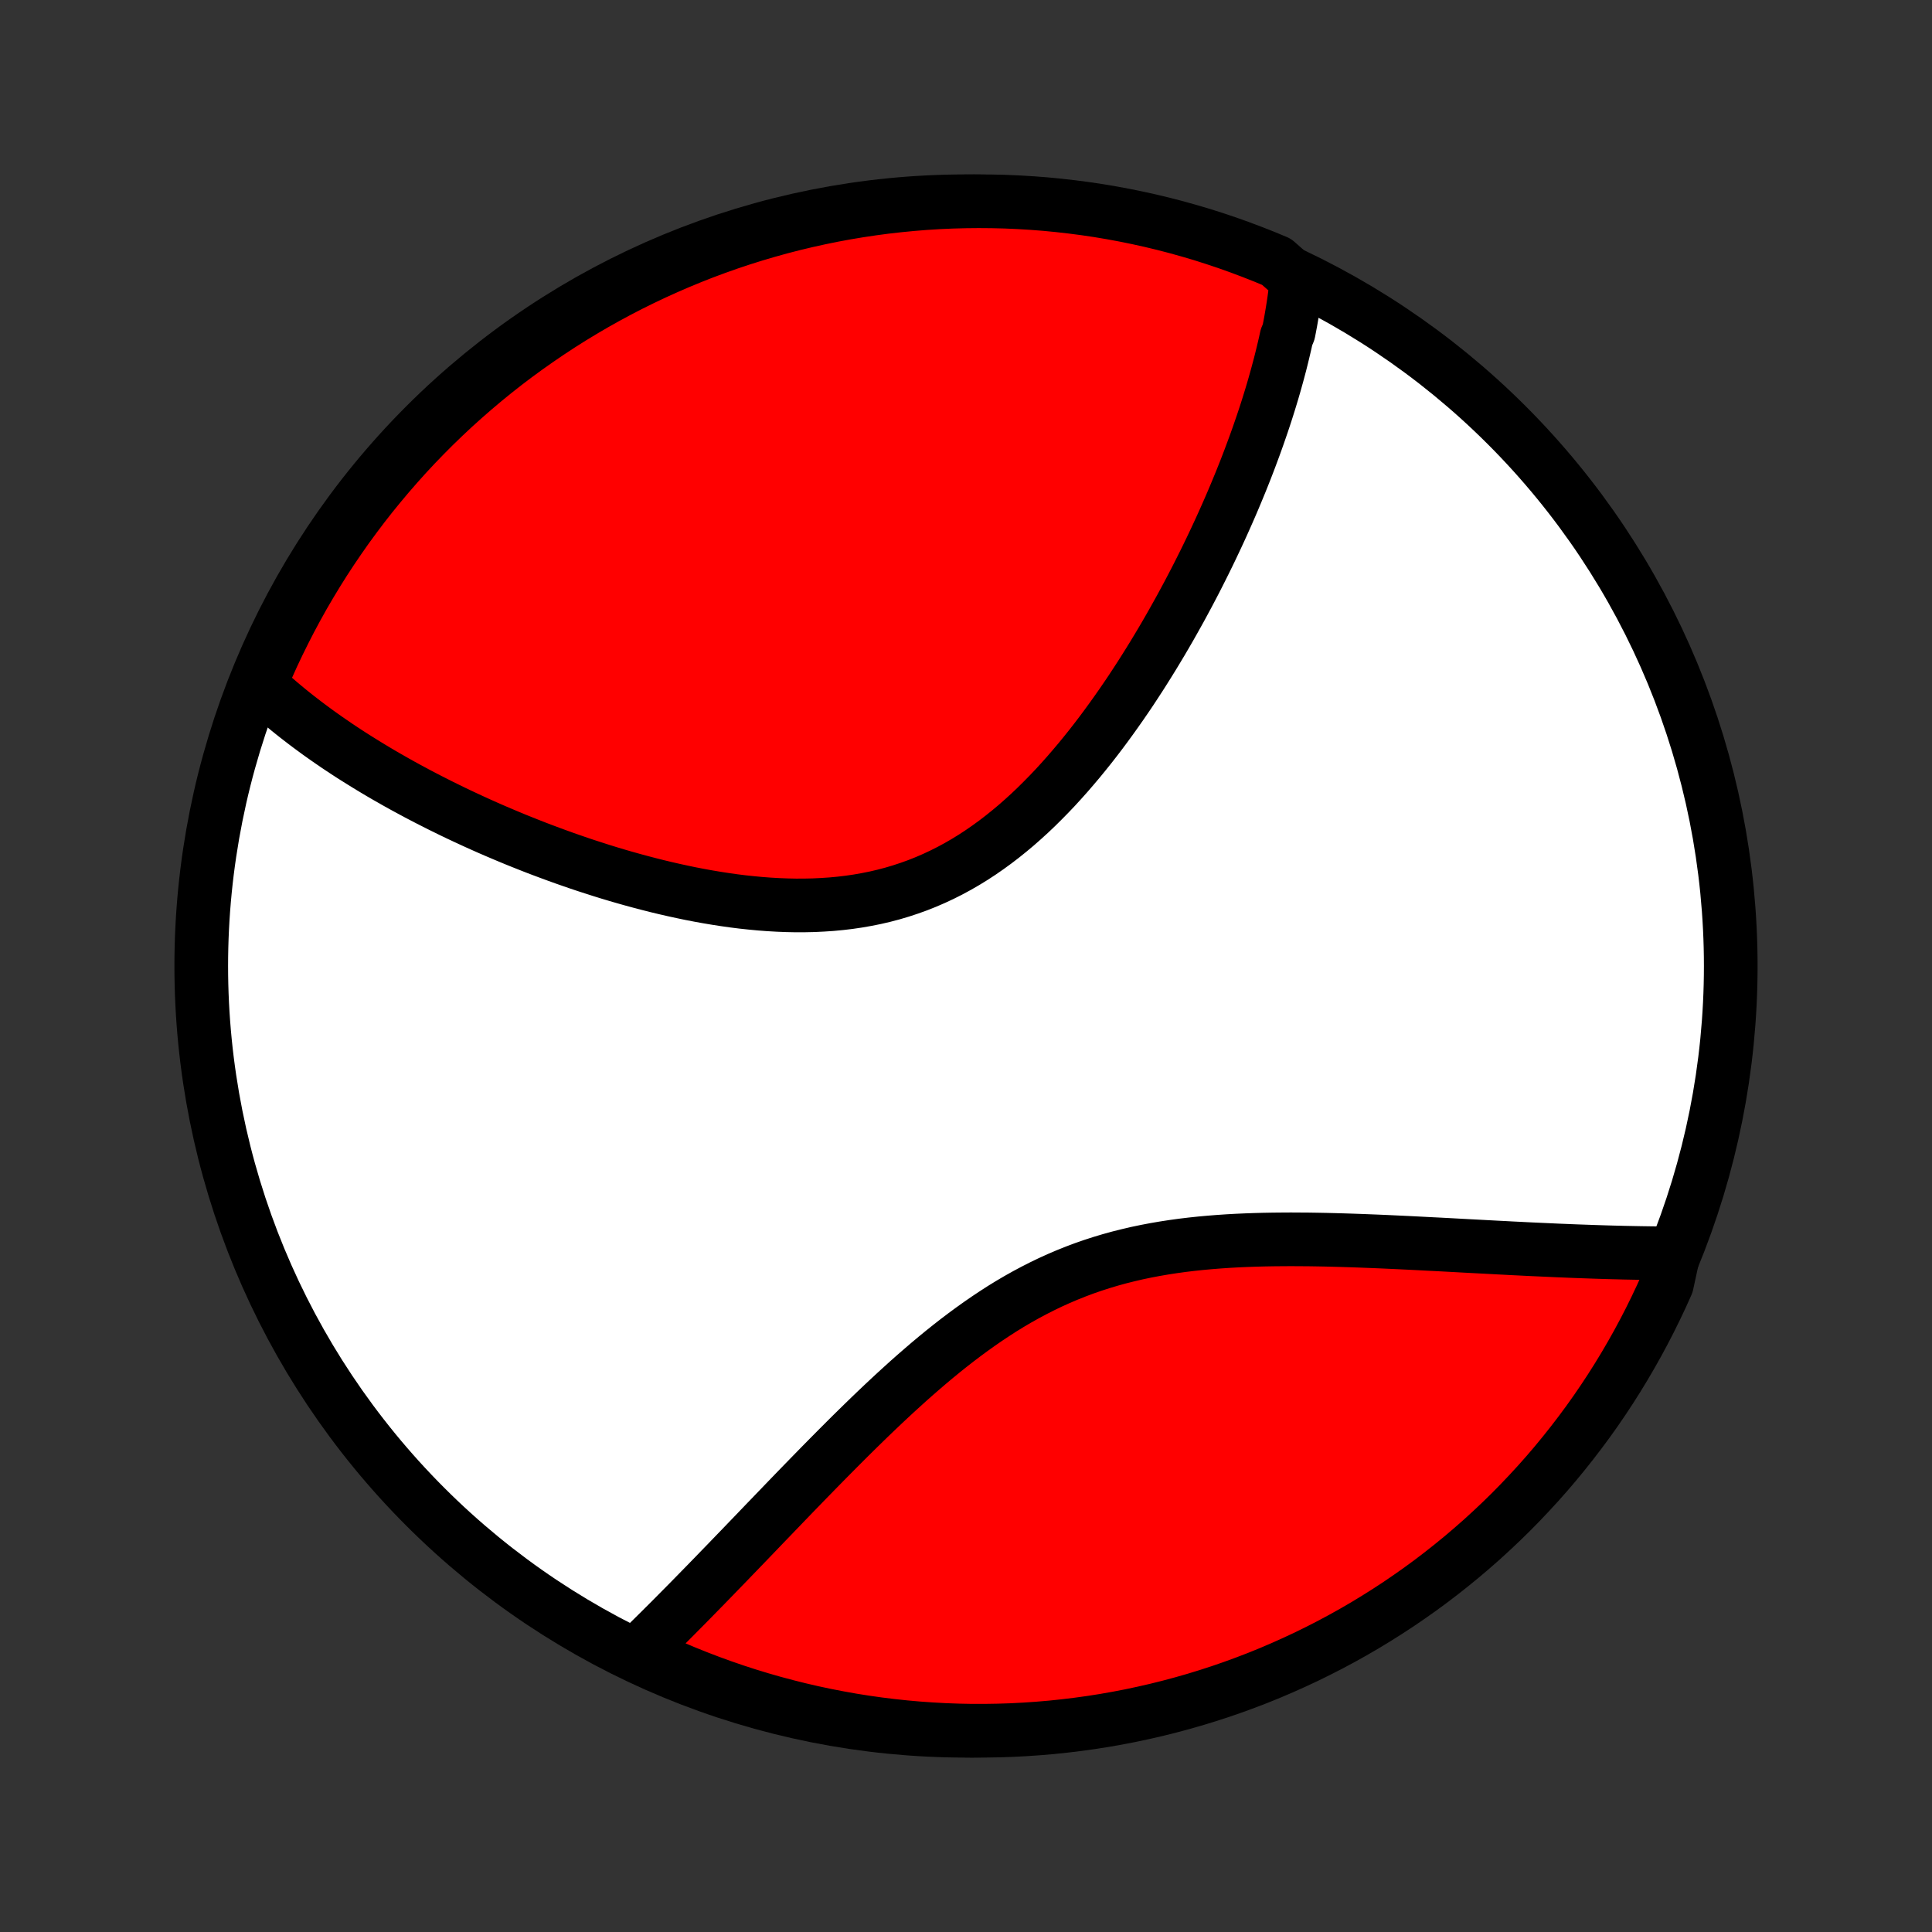 <?xml version="1.0" encoding="utf-8" standalone="no"?>
<!DOCTYPE svg PUBLIC "-//W3C//DTD SVG 1.1//EN"
  "http://www.w3.org/Graphics/SVG/1.1/DTD/svg11.dtd">
<!-- Created with matplotlib (http://matplotlib.org/) -->
<svg height="72pt" version="1.1" viewBox="0 0 72 72" width="72pt" xmlns="http://www.w3.org/2000/svg" xmlns:xlink="http://www.w3.org/1999/xlink">
 <rect x="0" y="0" width="72" height="72" fill="#333333" stroke="none"/>
 <defs>
  <style type="text/css">
*{stroke-linecap:butt;stroke-linejoin:round;}
  </style>
 </defs>
 <g id="figure_1">
  <g id="patch_1">
   <path d="
M0 72
L72 72
L72 0
L0 0
z
" style="fill:none;"/>
  </g>
  <g id="axes_1">
   <g id="PatchCollection_1">
    <defs>
     <path d="
M36 -7.5
C43.558 -7.5 50.808 -10.503 56.153 -15.848
C61.497 -21.192 64.5 -28.442 64.5 -36
C64.5 -43.558 61.497 -50.808 56.153 -56.153
C50.808 -61.497 43.558 -64.5 36 -64.5
C28.442 -64.5 21.192 -61.497 15.848 -56.153
C10.503 -50.808 7.5 -43.558 7.5 -36
C7.5 -28.442 10.503 -21.192 15.848 -15.848
C21.192 -10.503 28.442 -7.5 36 -7.5
z
" id="C0_0_a811fe30f3"/>
     <path d="
M48.322 -61.584
L48.301 -61.389
L48.278 -61.194
L48.253 -60.999
L48.227 -60.804
L48.198 -60.609
L48.167 -60.413
L48.134 -60.218
L48.1 -60.022
L48.063 -59.825
L48.025 -59.628
L47.943 -59.431
L47.9 -59.233
L47.854 -59.035
L47.807 -58.837
L47.758 -58.638
L47.708 -58.438
L47.655 -58.238
L47.601 -58.037
L47.545 -57.835
L47.488 -57.633
L47.429 -57.43
L47.368 -57.226
L47.305 -57.021
L47.241 -56.816
L47.175 -56.609
L47.107 -56.402
L47.037 -56.193
L46.965 -55.984
L46.892 -55.773
L46.817 -55.562
L46.74 -55.349
L46.661 -55.136
L46.581 -54.921
L46.498 -54.704
L46.414 -54.487
L46.327 -54.268
L46.239 -54.048
L46.148 -53.827
L46.056 -53.605
L45.962 -53.381
L45.865 -53.155
L45.766 -52.928
L45.665 -52.7
L45.562 -52.47
L45.457 -52.239
L45.349 -52.006
L45.239 -51.772
L45.127 -51.536
L45.012 -51.299
L44.895 -51.06
L44.775 -50.82
L44.653 -50.578
L44.529 -50.335
L44.401 -50.09
L44.271 -49.843
L44.138 -49.596
L44.003 -49.346
L43.864 -49.096
L43.723 -48.844
L43.579 -48.59
L43.432 -48.336
L43.282 -48.08
L43.128 -47.823
L42.972 -47.565
L42.812 -47.306
L42.649 -47.046
L42.483 -46.785
L42.313 -46.524
L42.141 -46.262
L41.964 -46
L41.784 -45.738
L41.6 -45.476
L41.413 -45.214
L41.222 -44.952
L41.028 -44.691
L40.829 -44.43
L40.627 -44.171
L40.42 -43.913
L40.21 -43.656
L39.995 -43.402
L39.777 -43.149
L39.554 -42.899
L39.328 -42.652
L39.097 -42.409
L38.861 -42.169
L38.622 -41.932
L38.378 -41.7
L38.129 -41.473
L37.877 -41.251
L37.619 -41.035
L37.358 -40.825
L37.092 -40.621
L36.821 -40.424
L36.547 -40.234
L36.267 -40.051
L35.984 -39.877
L35.697 -39.711
L35.405 -39.553
L35.109 -39.404
L34.81 -39.264
L34.507 -39.133
L34.2 -39.011
L33.889 -38.899
L33.576 -38.796
L33.26 -38.702
L32.941 -38.618
L32.619 -38.543
L32.295 -38.478
L31.97 -38.421
L31.642 -38.373
L31.313 -38.334
L30.983 -38.303
L30.651 -38.281
L30.32 -38.265
L29.987 -38.258
L29.655 -38.257
L29.323 -38.264
L28.991 -38.277
L28.659 -38.296
L28.329 -38.321
L27.999 -38.352
L27.671 -38.387
L27.344 -38.428
L27.019 -38.474
L26.695 -38.524
L26.373 -38.578
L26.054 -38.636
L25.737 -38.697
L25.422 -38.763
L25.109 -38.831
L24.799 -38.902
L24.491 -38.976
L24.186 -39.053
L23.884 -39.132
L23.585 -39.213
L23.289 -39.296
L22.996 -39.381
L22.705 -39.468
L22.418 -39.557
L22.134 -39.648
L21.852 -39.739
L21.574 -39.832
L21.299 -39.927
L21.027 -40.022
L20.758 -40.119
L20.492 -40.217
L20.229 -40.315
L19.969 -40.414
L19.712 -40.515
L19.458 -40.616
L19.207 -40.717
L18.959 -40.82
L18.714 -40.923
L18.472 -41.026
L18.232 -41.13
L17.996 -41.235
L17.762 -41.34
L17.531 -41.446
L17.303 -41.552
L17.077 -41.658
L16.854 -41.765
L16.634 -41.873
L16.416 -41.98
L16.201 -42.089
L15.988 -42.197
L15.777 -42.306
L15.569 -42.415
L15.364 -42.525
L15.16 -42.635
L14.959 -42.745
L14.76 -42.856
L14.564 -42.968
L14.369 -43.079
L14.177 -43.191
L13.987 -43.304
L13.799 -43.417
L13.613 -43.531
L13.429 -43.645
L13.247 -43.759
L13.066 -43.874
L12.888 -43.99
L12.712 -44.106
L12.537 -44.223
L12.365 -44.341
L12.194 -44.459
L12.025 -44.578
L11.858 -44.697
L11.693 -44.818
L11.529 -44.939
L11.367 -45.061
L11.207 -45.184
L11.048 -45.307
L10.891 -45.432
L10.736 -45.557
L10.583 -45.684
L10.431 -45.811
L10.281 -45.94
L10.132 -46.07
L9.986 -46.201
L9.841 -46.333
L9.697 -46.467
L9.756 -46.602
L9.954 -47.114
L10.16 -47.571
L10.374 -48.023
L10.596 -48.472
L10.825 -48.918
L11.062 -49.359
L11.306 -49.797
L11.559 -50.23
L11.818 -50.658
L12.085 -51.083
L12.359 -51.502
L12.641 -51.917
L12.929 -52.328
L13.225 -52.733
L13.527 -53.133
L13.836 -53.528
L14.153 -53.917
L14.475 -54.301
L14.805 -54.68
L15.14 -55.053
L15.482 -55.42
L15.831 -55.781
L16.185 -56.136
L16.546 -56.485
L16.912 -56.828
L17.285 -57.164
L17.663 -57.494
L18.046 -57.817
L18.435 -58.134
L18.829 -58.444
L19.229 -58.747
L19.634 -59.043
L20.044 -59.332
L20.458 -59.614
L20.877 -59.889
L21.301 -60.157
L21.73 -60.417
L22.162 -60.67
L22.599 -60.915
L23.04 -61.153
L23.485 -61.383
L23.934 -61.605
L24.387 -61.82
L24.843 -62.026
L25.302 -62.225
L25.765 -62.416
L26.23 -62.599
L26.699 -62.773
L27.171 -62.94
L27.645 -63.098
L28.122 -63.248
L28.601 -63.389
L29.082 -63.523
L29.566 -63.648
L30.052 -63.764
L30.539 -63.872
L31.028 -63.972
L31.518 -64.063
L32.01 -64.145
L32.503 -64.219
L32.998 -64.285
L33.493 -64.341
L33.988 -64.389
L34.485 -64.429
L34.982 -64.46
L35.479 -64.482
L35.976 -64.495
L36.474 -64.5
L36.971 -64.496
L37.468 -64.484
L37.965 -64.462
L38.461 -64.432
L38.956 -64.394
L39.45 -64.346
L39.943 -64.29
L40.435 -64.226
L40.926 -64.153
L41.415 -64.071
L41.902 -63.981
L42.388 -63.882
L42.872 -63.775
L43.354 -63.659
L43.833 -63.535
L44.31 -63.402
L44.785 -63.262
L45.256 -63.112
L45.725 -62.955
L46.191 -62.789
L46.654 -62.615
L47.114 -62.434
L47.571 -62.244
z
" id="C0_1_add75173c2"/>
     <path d="
M62.368 -25.293
L62.17 -25.294
L61.971 -25.295
L61.77 -25.296
L61.568 -25.298
L61.363 -25.301
L61.157 -25.304
L60.949 -25.308
L60.739 -25.312
L60.528 -25.316
L60.314 -25.322
L60.099 -25.327
L59.881 -25.333
L59.661 -25.34
L59.439 -25.347
L59.215 -25.355
L58.989 -25.363
L58.761 -25.371
L58.53 -25.38
L58.297 -25.39
L58.061 -25.399
L57.823 -25.41
L57.583 -25.421
L57.34 -25.432
L57.094 -25.443
L56.846 -25.455
L56.596 -25.468
L56.342 -25.48
L56.086 -25.494
L55.827 -25.507
L55.566 -25.521
L55.301 -25.535
L55.034 -25.549
L54.764 -25.563
L54.491 -25.578
L54.215 -25.593
L53.936 -25.608
L53.654 -25.623
L53.37 -25.637
L53.082 -25.652
L52.792 -25.667
L52.498 -25.682
L52.202 -25.696
L51.903 -25.71
L51.601 -25.724
L51.297 -25.737
L50.989 -25.749
L50.679 -25.761
L50.366 -25.772
L50.05 -25.782
L49.732 -25.791
L49.412 -25.799
L49.089 -25.805
L48.764 -25.81
L48.437 -25.812
L48.108 -25.814
L47.777 -25.812
L47.444 -25.809
L47.11 -25.803
L46.774 -25.794
L46.437 -25.782
L46.099 -25.767
L45.76 -25.748
L45.421 -25.725
L45.081 -25.698
L44.741 -25.667
L44.401 -25.631
L44.061 -25.59
L43.721 -25.543
L43.383 -25.491
L43.045 -25.433
L42.708 -25.369
L42.373 -25.299
L42.04 -25.221
L41.708 -25.138
L41.378 -25.047
L41.051 -24.949
L40.726 -24.844
L40.403 -24.732
L40.084 -24.612
L39.767 -24.485
L39.453 -24.351
L39.142 -24.21
L38.835 -24.062
L38.53 -23.907
L38.229 -23.746
L37.931 -23.579
L37.637 -23.406
L37.346 -23.227
L37.059 -23.042
L36.775 -22.853
L36.494 -22.659
L36.217 -22.461
L35.943 -22.259
L35.672 -22.054
L35.404 -21.845
L35.14 -21.634
L34.879 -21.42
L34.621 -21.204
L34.367 -20.986
L34.115 -20.767
L33.866 -20.547
L33.621 -20.325
L33.378 -20.104
L33.138 -19.881
L32.901 -19.659
L32.667 -19.437
L32.436 -19.215
L32.208 -18.994
L31.982 -18.773
L31.759 -18.554
L31.539 -18.335
L31.321 -18.117
L31.106 -17.901
L30.893 -17.686
L30.683 -17.473
L30.475 -17.261
L30.27 -17.051
L30.067 -16.843
L29.866 -16.636
L29.668 -16.432
L29.472 -16.229
L29.278 -16.028
L29.087 -15.829
L28.897 -15.632
L28.71 -15.437
L28.524 -15.245
L28.341 -15.054
L28.16 -14.865
L27.98 -14.678
L27.803 -14.494
L27.627 -14.311
L27.453 -14.131
L27.281 -13.953
L27.111 -13.776
L26.942 -13.602
L26.775 -13.43
L26.61 -13.259
L26.446 -13.091
L26.284 -12.924
L26.123 -12.76
L25.964 -12.597
L25.806 -12.436
L25.65 -12.277
L25.495 -12.12
L25.341 -11.965
L25.189 -11.811
L25.038 -11.659
L24.888 -11.509
L24.739 -11.361
L24.592 -11.214
L24.445 -11.069
L24.3 -10.925
L24.156 -10.783
L24.012 -10.642
L23.87 -10.503
L24.145 -10.366
L24.599 -10.083
L25.057 -9.88
L25.517 -9.685
L25.982 -9.498
L26.449 -9.319
L26.919 -9.148
L27.392 -8.985
L27.867 -8.831
L28.345 -8.685
L28.826 -8.547
L29.308 -8.418
L29.792 -8.297
L30.279 -8.184
L30.767 -8.08
L31.257 -7.985
L31.748 -7.897
L32.24 -7.819
L32.734 -7.749
L33.229 -7.688
L33.724 -7.635
L34.22 -7.591
L34.717 -7.556
L35.214 -7.529
L35.711 -7.511
L36.209 -7.501
L36.706 -7.501
L37.203 -7.509
L37.7 -7.525
L38.196 -7.551
L38.692 -7.585
L39.187 -7.627
L39.68 -7.679
L40.173 -7.739
L40.664 -7.807
L41.154 -7.884
L41.643 -7.97
L42.13 -8.064
L42.614 -8.167
L43.097 -8.278
L43.578 -8.398
L44.056 -8.526
L44.532 -8.662
L45.005 -8.807
L45.476 -8.96
L45.943 -9.121
L46.408 -9.291
L46.87 -9.468
L47.328 -9.654
L47.782 -9.848
L48.233 -10.05
L48.681 -10.259
L49.124 -10.477
L49.564 -10.702
L49.999 -10.935
L50.43 -11.175
L50.857 -11.423
L51.279 -11.679
L51.697 -11.942
L52.11 -12.212
L52.517 -12.49
L52.92 -12.774
L53.318 -13.066
L53.71 -13.365
L54.097 -13.671
L54.479 -13.983
L54.855 -14.303
L55.225 -14.628
L55.589 -14.961
L55.947 -15.299
L56.3 -15.644
L56.646 -15.996
L56.985 -16.353
L57.319 -16.716
L57.646 -17.085
L57.966 -17.46
L58.279 -17.841
L58.586 -18.227
L58.886 -18.619
L59.179 -19.015
L59.465 -19.417
L59.744 -19.825
L60.015 -20.236
L60.279 -20.653
L60.536 -21.075
L60.785 -21.501
L61.027 -21.931
L61.261 -22.366
L61.488 -22.805
L61.706 -23.248
L61.917 -23.694
L62.12 -24.145
z
" id="C0_2_a933d162bb"/>
    </defs>
    <g clip-path="url(#p1bffca34e9)">
     <use style="fill:#ffffff;stroke:#000000;stroke-width:2.0;" x="0.0" xlink:href="#C0_0_a811fe30f3" y="72.0"/>
    </g>
    <g clip-path="url(#p1bffca34e9)">
     <use style="fill:#ff0000;stroke:#000000;stroke-width:2.0;" x="0.0" xlink:href="#C0_1_add75173c2" y="72.0"/>
    </g>
    <g clip-path="url(#p1bffca34e9)">
     <use style="fill:#ff0000;stroke:#000000;stroke-width:2.0;" x="0.0" xlink:href="#C0_2_a933d162bb" y="72.0"/>
    </g>
   </g>
  </g>
 </g>
 <defs>
  <clipPath id="p1bffca34e9">
   <rect height="72.0" width="72.0" x="0.0" y="0.0"/>
  </clipPath>
 </defs>
</svg>
